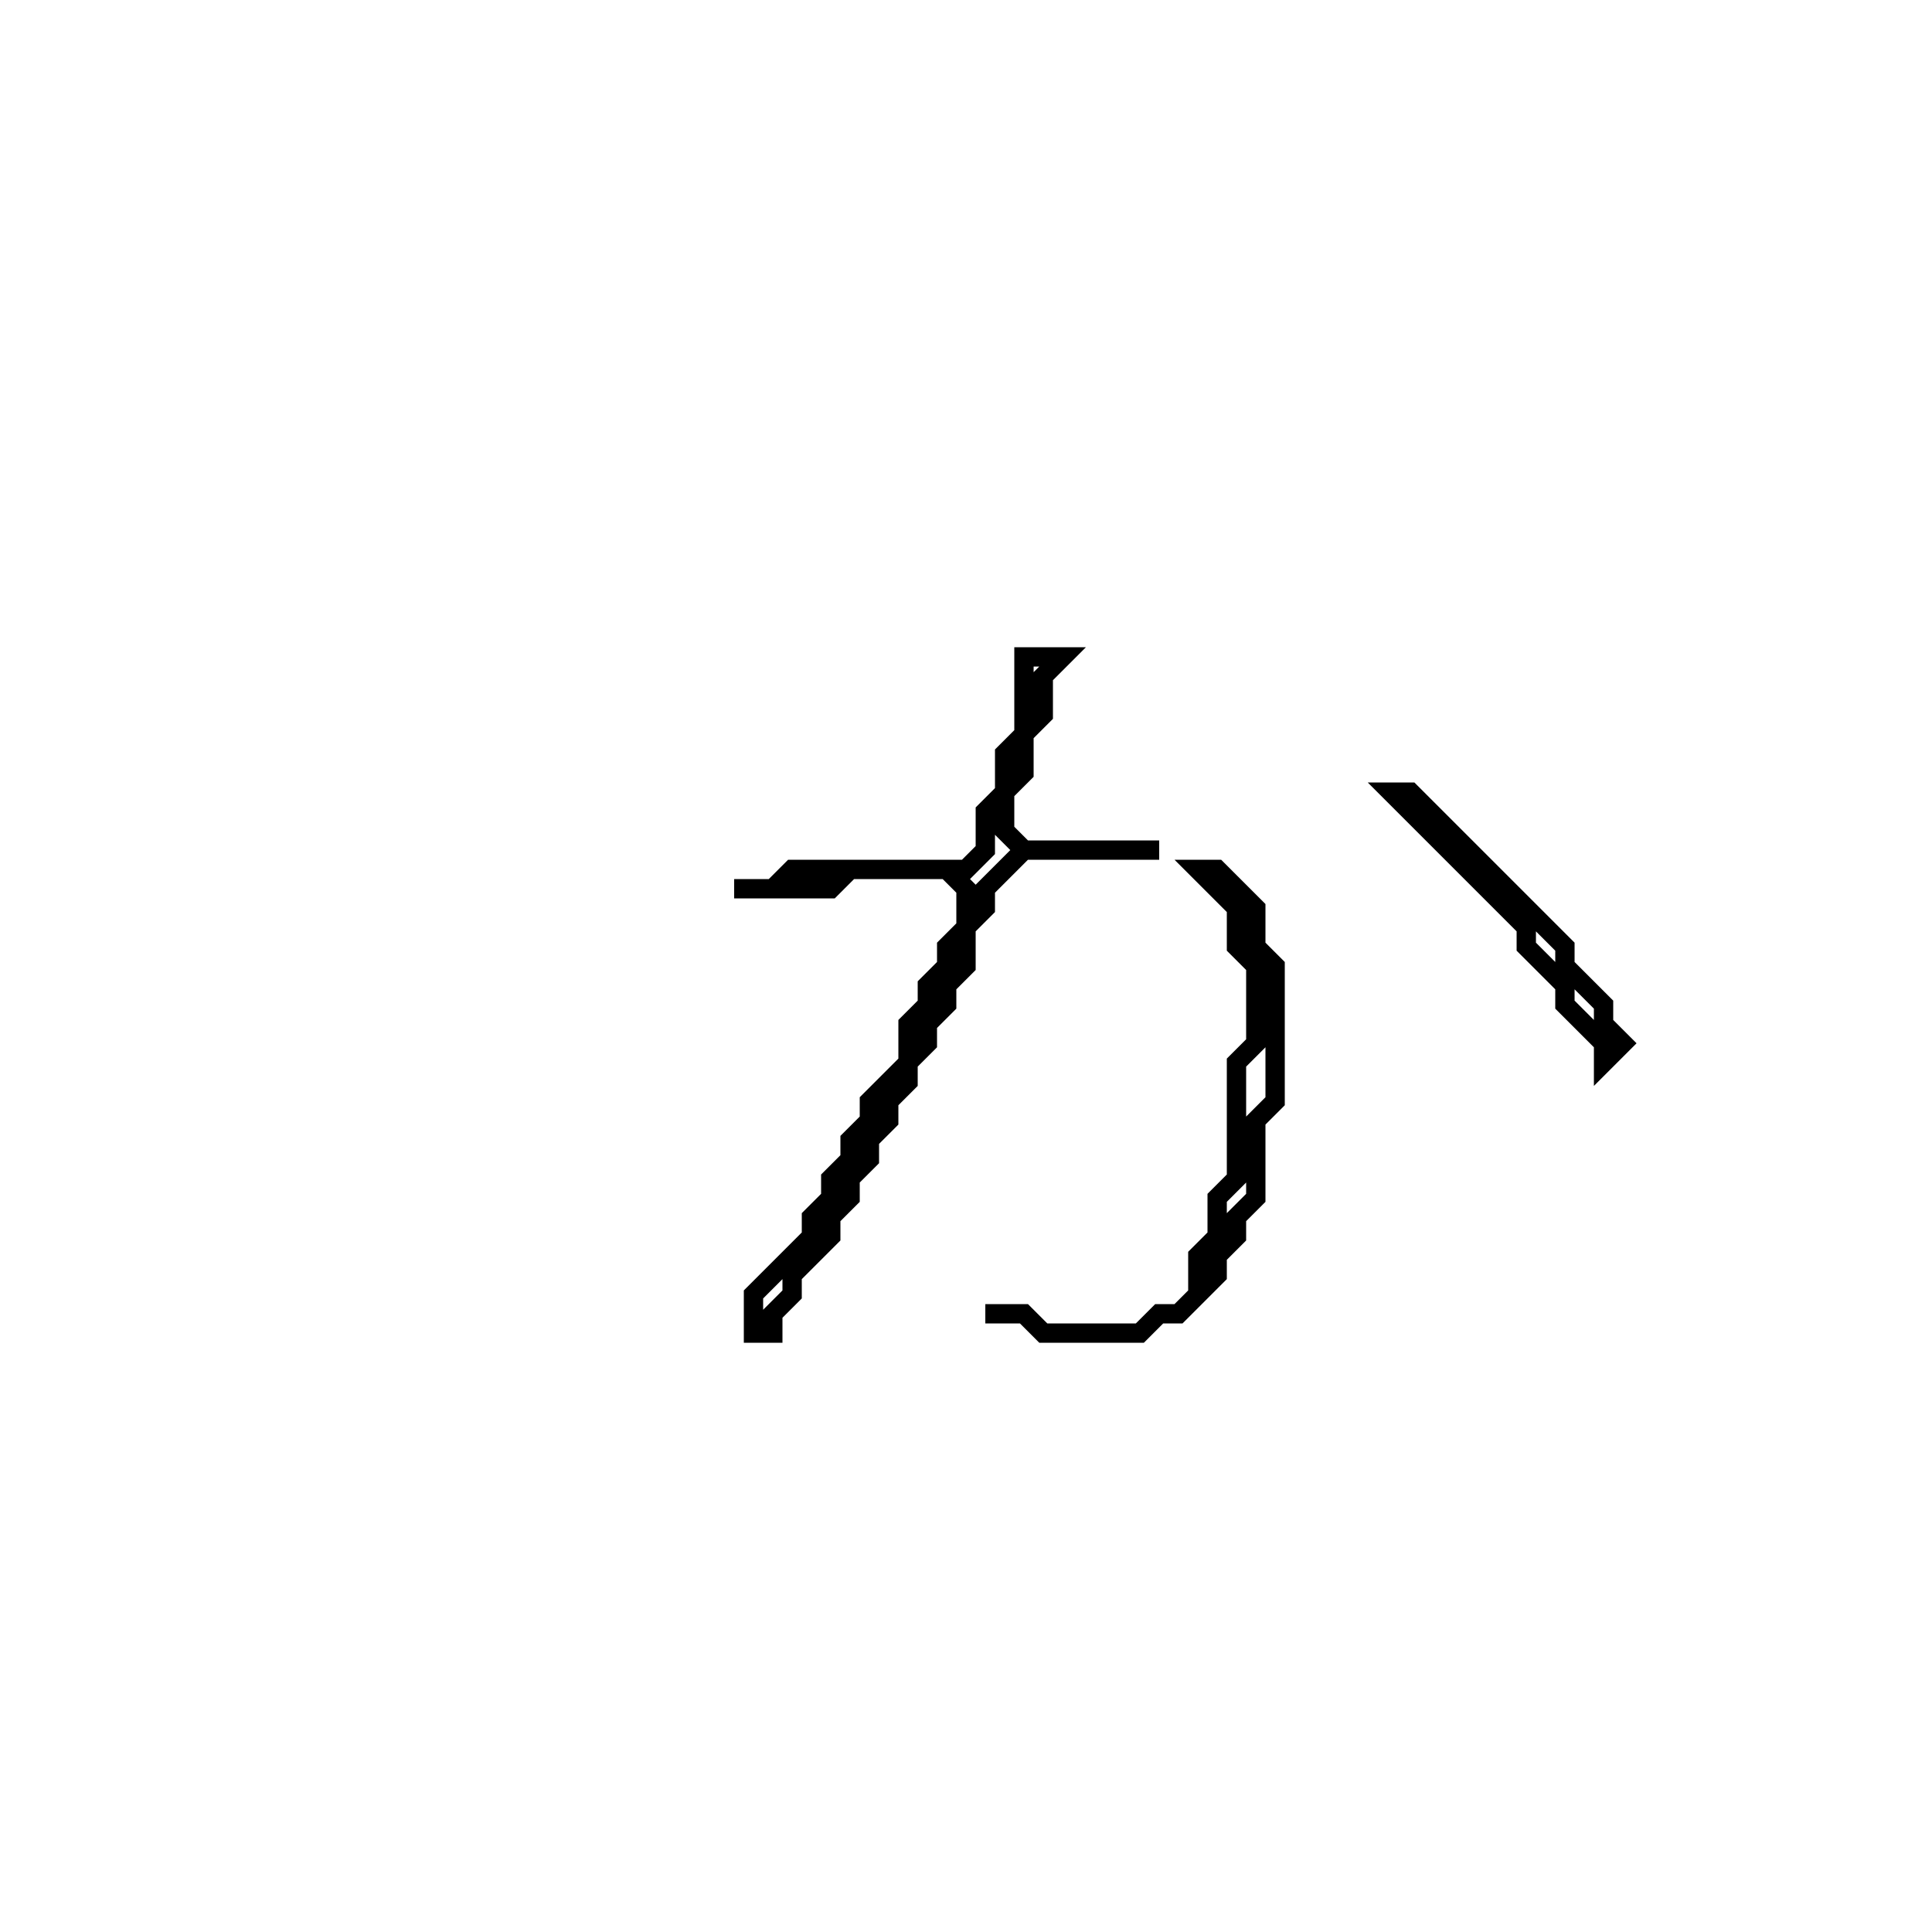 <?xml version="1.0" encoding="utf-8" ?>
<svg baseProfile="full" height="100" version="1.1" width="100" xmlns="http://www.w3.org/2000/svg" xmlns:ev="http://www.w3.org/2001/xml-events" xmlns:xlink="http://www.w3.org/1999/xlink"><defs /><polygon fill="none" id="1" points="62,45 64,47 64,49 65,50 65,54 64,55 64,61 63,62 63,64 62,65 62,67 61,68 60,68 59,69 54,69 53,68 51,68 53,68 54,69 59,69 60,68 61,68 63,66 63,65 64,64 64,63 65,62 65,58 66,57 66,50 65,49 65,47 63,45" stroke="black" stroke-width="1" /><polygon fill="none" id="2" points="72,41 79,48 79,49 81,51 81,52 83,54 83,55 84,54 83,53 83,52 81,50 81,49 73,41" stroke="black" stroke-width="1" /><polygon fill="none" id="3" points="53,34 53,38 52,39 52,41 51,42 51,44 50,45 41,45 40,46 38,46 43,46 44,45 49,45 50,46 50,48 49,49 49,50 48,51 48,52 47,53 47,55 45,57 45,58 44,59 44,60 43,61 43,62 42,63 42,64 39,67 39,69 40,69 40,68 41,67 41,66 43,64 43,63 44,62 44,61 45,60 45,59 46,58 46,57 47,56 47,55 48,54 48,53 49,52 49,51 50,50 50,48 51,47 51,46 53,44 60,44 53,44 52,43 52,41 53,40 53,38 54,37 54,35 55,34" stroke="black" stroke-width="1" /></svg>